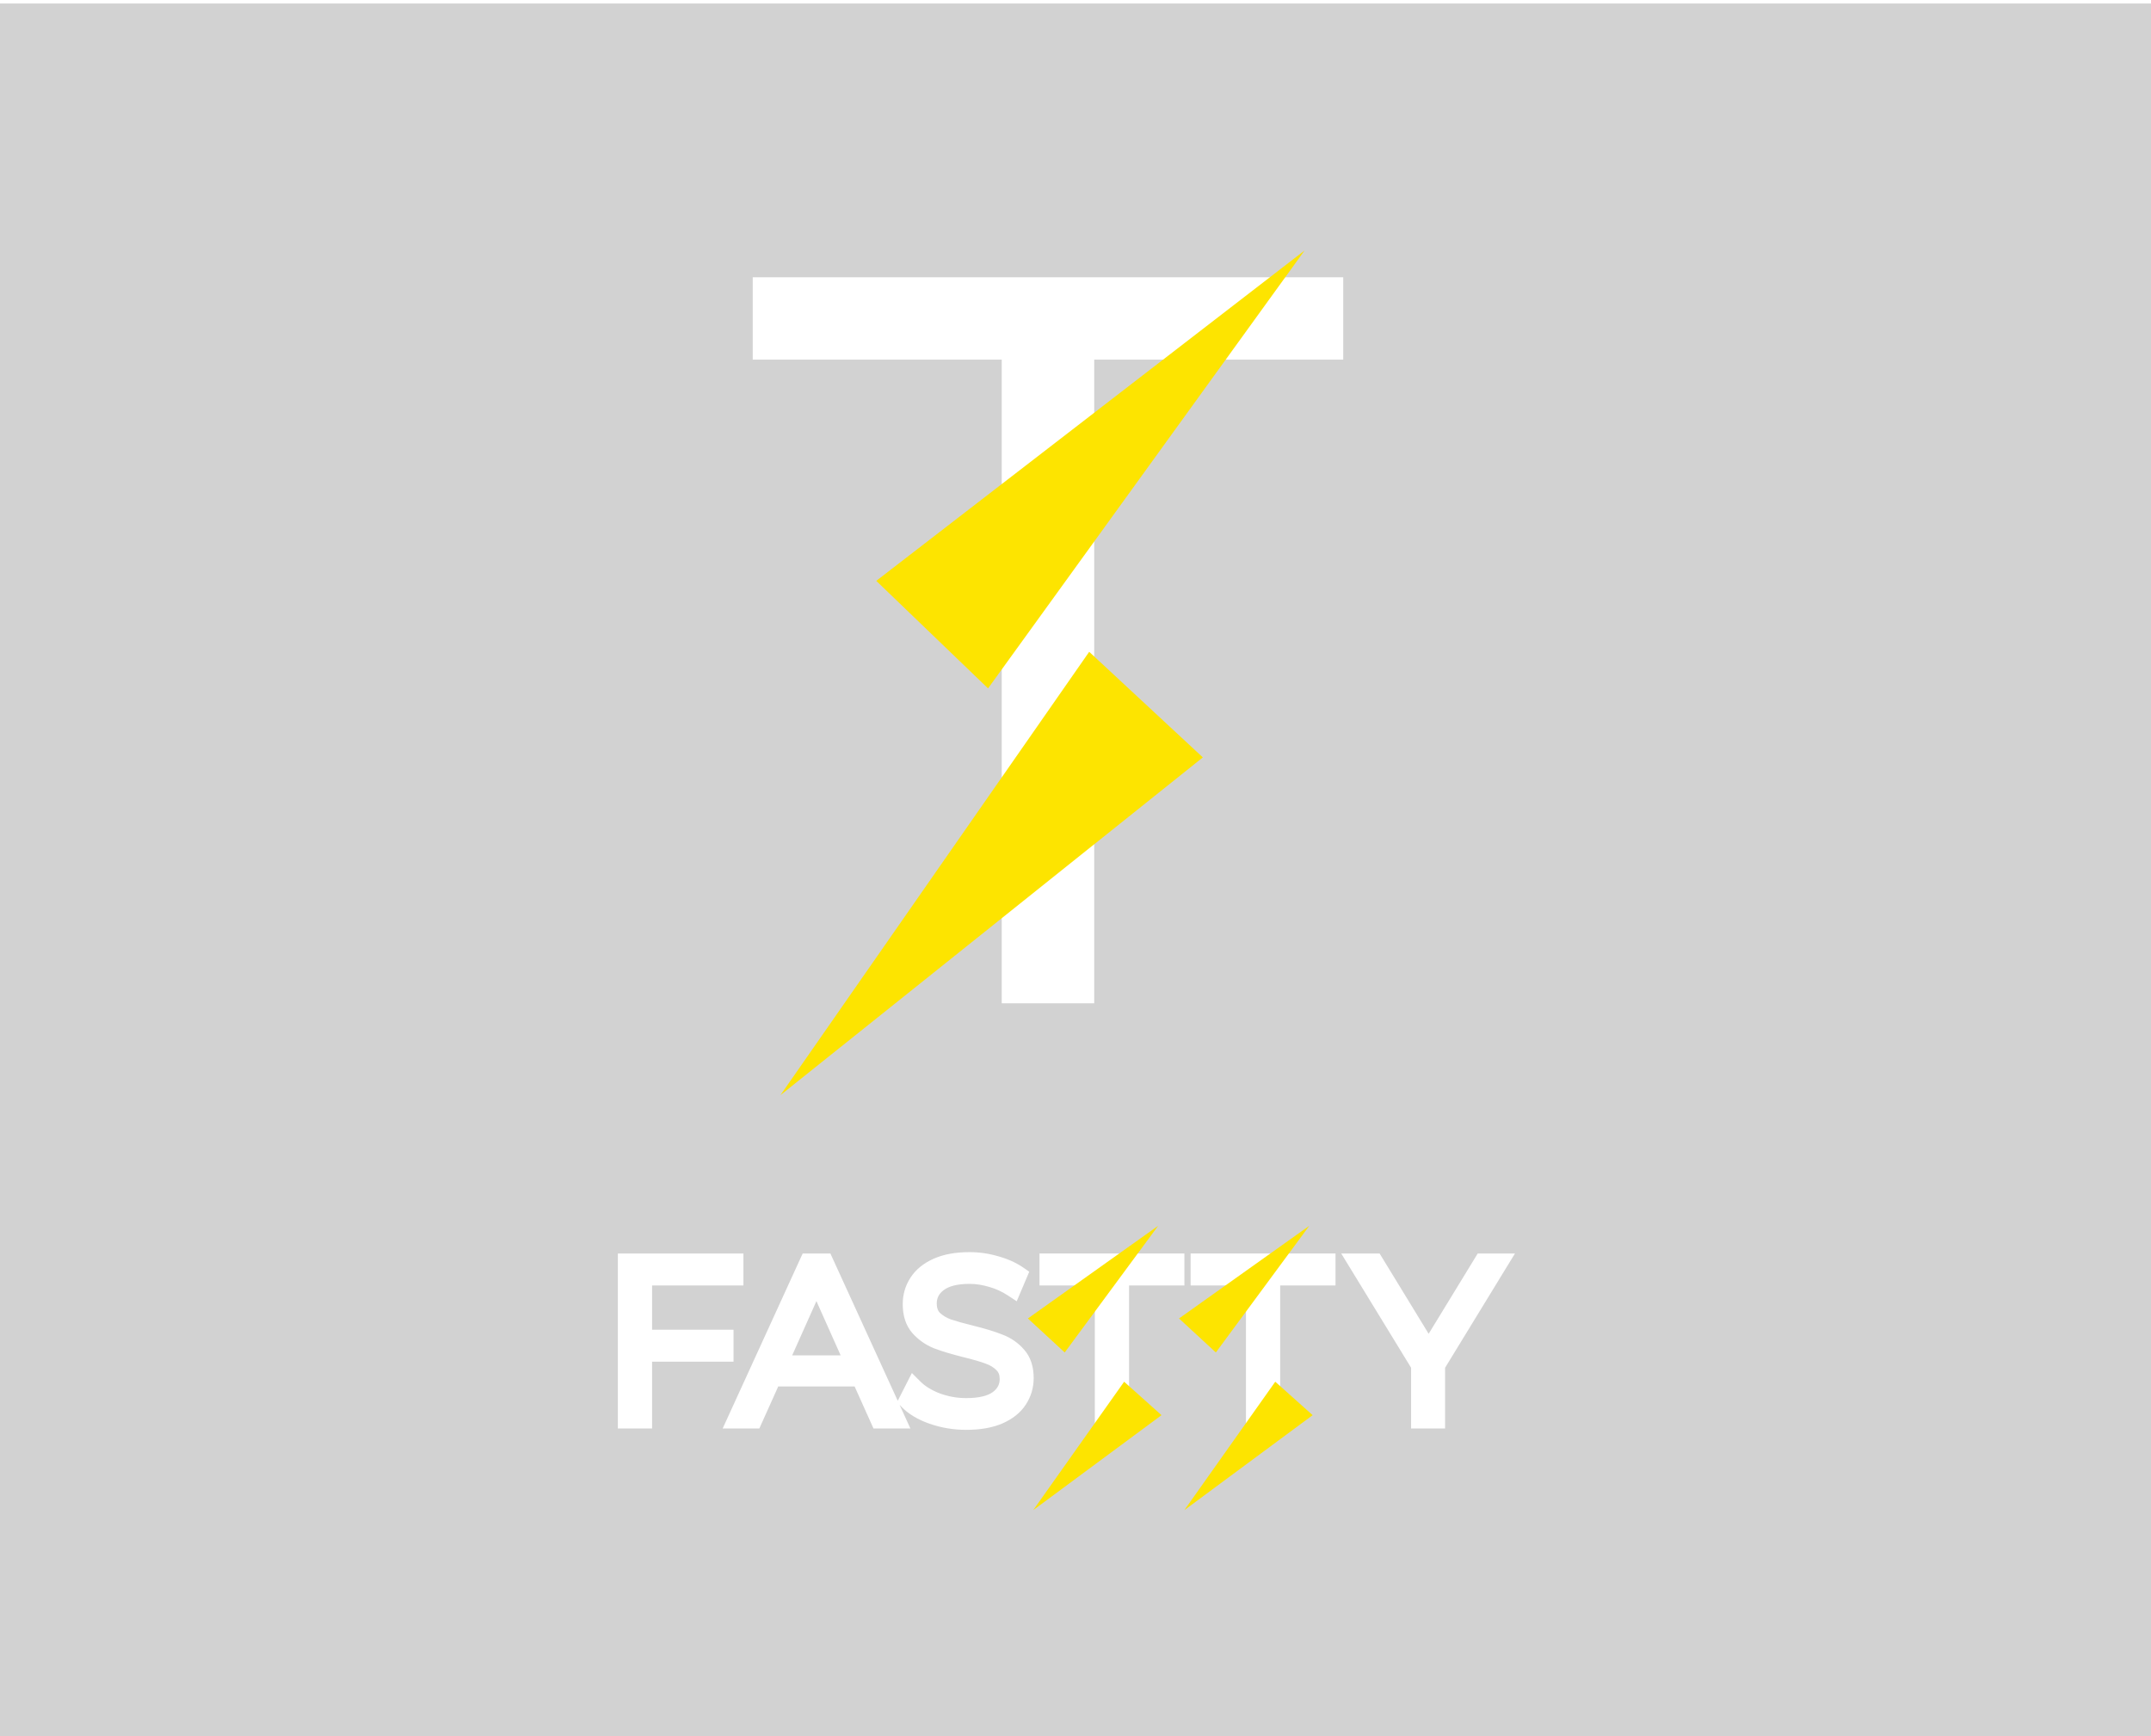 <svg width="612" height="494" viewBox="0 0 612 494" fill="none" xmlns="http://www.w3.org/2000/svg">
<rect y="1" width="612" height="493" fill="#D2D2D2"/>
<g filter="url(#filter0_d)">
<path d="M314 359.296H298.256V355.2H334.48V359.296H318.736V400H314V359.296Z" fill="white"/>
<path d="M314 359.296H316.5V356.796H314V359.296ZM298.256 359.296H295.756V361.796H298.256V359.296ZM298.256 355.2V352.7H295.756V355.2H298.256ZM334.48 355.2H336.98V352.7H334.48V355.2ZM334.48 359.296V361.796H336.98V359.296H334.48ZM318.736 359.296V356.796H316.236V359.296H318.736ZM318.736 400V402.5H321.236V400H318.736ZM314 400H311.5V402.5H314V400ZM314 356.796H298.256V361.796H314V356.796ZM300.756 359.296V355.2H295.756V359.296H300.756ZM298.256 357.7H334.48V352.7H298.256V357.7ZM331.98 355.2V359.296H336.98V355.2H331.98ZM334.48 356.796H318.736V361.796H334.48V356.796ZM316.236 359.296V400H321.236V359.296H316.236ZM318.736 397.5H314V402.5H318.736V397.5ZM316.5 400V359.296H311.5V400H316.5Z" fill="white"/>
</g>
<g filter="url(#filter1_d)">
<path d="M337.518 345.822L310.931 381.865L300.454 372.192L337.518 345.822Z" fill="#FDE400"/>
</g>
<g filter="url(#filter2_d)">
<path d="M289.967 410.736L315.836 374.193L326.473 383.707L289.967 410.736Z" fill="#FDE400"/>
</g>
<g filter="url(#filter3_d)">
<path d="M357 359.296H341.256V355.2H377.48V359.296H361.736V400H357V359.296Z" fill="white"/>
<path d="M357 359.296H359.5V356.796H357V359.296ZM341.256 359.296H338.756V361.796H341.256V359.296ZM341.256 355.2V352.7H338.756V355.2H341.256ZM377.48 355.2H379.98V352.7H377.48V355.2ZM377.48 359.296V361.796H379.98V359.296H377.48ZM361.736 359.296V356.796H359.236V359.296H361.736ZM361.736 400V402.5H364.236V400H361.736ZM357 400H354.5V402.5H357V400ZM357 356.796H341.256V361.796H357V356.796ZM343.756 359.296V355.2H338.756V359.296H343.756ZM341.256 357.7H377.48V352.7H341.256V357.7ZM374.98 355.2V359.296H379.98V355.2H374.98ZM377.48 356.796H361.736V361.796H377.48V356.796ZM359.236 359.296V400H364.236V359.296H359.236ZM361.736 397.5H357V402.5H361.736V397.5ZM359.5 400V359.296H354.5V400H359.5Z" fill="white"/>
</g>
<g filter="url(#filter4_d)">
<path d="M380.518 345.822L353.931 381.865L343.454 372.192L380.518 345.822Z" fill="#FDE400"/>
</g>
<g filter="url(#filter5_d)">
<path d="M332.967 410.736L358.836 374.193L369.473 383.707L332.967 410.736Z" fill="#FDE400"/>
</g>
<g filter="url(#filter6_d)">
<path d="M183.032 359.296V376.896H206.2V380.992H183.032V400H178.296V355.2H209.016V359.296H183.032ZM244.767 388.032H219.807L214.431 400H209.503L229.983 355.2H234.655L255.135 400H250.143L244.767 388.032ZM243.039 384.192L232.287 360.128L221.535 384.192H243.039ZM274.898 400.384C271.57 400.384 268.37 399.851 265.298 398.784C262.269 397.717 259.922 396.309 258.258 394.56L260.114 390.912C261.735 392.533 263.89 393.856 266.578 394.88C269.266 395.861 272.039 396.352 274.898 396.352C278.909 396.352 281.917 395.627 283.922 394.176C285.927 392.683 286.93 390.763 286.93 388.416C286.93 386.624 286.375 385.195 285.266 384.128C284.199 383.061 282.877 382.251 281.298 381.696C279.719 381.099 277.522 380.459 274.706 379.776C271.335 378.923 268.647 378.112 266.642 377.344C264.637 376.533 262.909 375.317 261.458 373.696C260.05 372.075 259.346 369.877 259.346 367.104C259.346 364.843 259.943 362.795 261.138 360.96C262.333 359.083 264.167 357.589 266.642 356.48C269.117 355.371 272.189 354.816 275.858 354.816C278.418 354.816 280.914 355.179 283.346 355.904C285.821 356.587 287.954 357.547 289.746 358.784L288.146 362.56C286.269 361.323 284.263 360.405 282.13 359.808C279.997 359.168 277.906 358.848 275.858 358.848C271.933 358.848 268.967 359.616 266.962 361.152C264.999 362.645 264.018 364.587 264.018 366.976C264.018 368.768 264.551 370.219 265.618 371.328C266.727 372.395 268.093 373.227 269.714 373.824C271.378 374.379 273.597 374.997 276.37 375.68C279.655 376.491 282.301 377.301 284.306 378.112C286.354 378.88 288.082 380.075 289.49 381.696C290.898 383.275 291.602 385.429 291.602 388.16C291.602 390.421 290.983 392.491 289.746 394.368C288.551 396.203 286.695 397.675 284.178 398.784C281.661 399.851 278.567 400.384 274.898 400.384Z" fill="white"/>
<path d="M183.032 359.296V356.796H180.532V359.296H183.032ZM183.032 376.896H180.532V379.396H183.032V376.896ZM206.2 376.896H208.7V374.396H206.2V376.896ZM206.2 380.992V383.492H208.7V380.992H206.2ZM183.032 380.992V378.492H180.532V380.992H183.032ZM183.032 400V402.5H185.532V400H183.032ZM178.296 400H175.796V402.5H178.296V400ZM178.296 355.2V352.7H175.796V355.2H178.296ZM209.016 355.2H211.516V352.7H209.016V355.2ZM209.016 359.296V361.796H211.516V359.296H209.016ZM180.532 359.296V376.896H185.532V359.296H180.532ZM183.032 379.396H206.2V374.396H183.032V379.396ZM203.7 376.896V380.992H208.7V376.896H203.7ZM206.2 378.492H183.032V383.492H206.2V378.492ZM180.532 380.992V400H185.532V380.992H180.532ZM183.032 397.5H178.296V402.5H183.032V397.5ZM180.796 400V355.2H175.796V400H180.796ZM178.296 357.7H209.016V352.7H178.296V357.7ZM206.516 355.2V359.296H211.516V355.2H206.516ZM209.016 356.796H183.032V361.796H209.016V356.796ZM244.767 388.032L247.047 387.008L246.385 385.532H244.767V388.032ZM219.807 388.032V385.532H218.189L217.527 387.008L219.807 388.032ZM214.431 400V402.5H216.049L216.711 401.024L214.431 400ZM209.503 400L207.229 398.961L205.611 402.5H209.503V400ZM229.983 355.2V352.7H228.377L227.709 354.161L229.983 355.2ZM234.655 355.2L236.929 354.161L236.261 352.7H234.655V355.2ZM255.135 400V402.5H259.027L257.409 398.961L255.135 400ZM250.143 400L247.863 401.024L248.525 402.5H250.143V400ZM243.039 384.192V386.692H246.894L245.322 383.172L243.039 384.192ZM232.287 360.128L234.57 359.108L232.287 354L230.004 359.108L232.287 360.128ZM221.535 384.192L219.252 383.172L217.68 386.692H221.535V384.192ZM244.767 385.532H219.807V390.532H244.767V385.532ZM217.527 387.008L212.151 398.976L216.711 401.024L222.087 389.056L217.527 387.008ZM214.431 397.5H209.503V402.5H214.431V397.5ZM211.777 401.039L232.257 356.239L227.709 354.161L207.229 398.961L211.777 401.039ZM229.983 357.7H234.655V352.7H229.983V357.7ZM232.381 356.239L252.861 401.039L257.409 398.961L236.929 354.161L232.381 356.239ZM255.135 397.5H250.143V402.5H255.135V397.5ZM252.423 398.976L247.047 387.008L242.487 389.056L247.863 401.024L252.423 398.976ZM245.322 383.172L234.57 359.108L230.004 361.148L240.756 385.212L245.322 383.172ZM230.004 359.108L219.252 383.172L223.818 385.212L234.57 361.148L230.004 359.108ZM221.535 386.692H243.039V381.692H221.535V386.692ZM265.298 398.784L264.468 401.142L264.478 401.146L265.298 398.784ZM258.258 394.56L256.03 393.426L255.228 395.002L256.447 396.283L258.258 394.56ZM260.114 390.912L261.882 389.144L259.447 386.71L257.886 389.778L260.114 390.912ZM266.578 394.88L265.688 397.216L265.704 397.222L265.721 397.228L266.578 394.88ZM283.922 394.176L285.387 396.202L285.401 396.191L285.415 396.181L283.922 394.176ZM285.266 384.128L283.498 385.896L283.516 385.913L283.533 385.93L285.266 384.128ZM281.298 381.696L280.413 384.034L280.441 384.045L280.469 384.055L281.298 381.696ZM274.706 379.776L274.092 382.2L274.105 382.203L274.117 382.206L274.706 379.776ZM266.642 377.344L265.705 379.662L265.726 379.67L265.748 379.679L266.642 377.344ZM261.458 373.696L259.57 375.335L259.583 375.349L259.595 375.363L261.458 373.696ZM261.138 360.96L263.233 362.324L263.24 362.313L263.247 362.302L261.138 360.96ZM266.642 356.48L267.665 358.761L267.665 358.761L266.642 356.48ZM283.346 355.904L282.631 358.3L282.656 358.307L282.681 358.314L283.346 355.904ZM289.746 358.784L292.048 359.759L292.843 357.884L291.166 356.727L289.746 358.784ZM288.146 362.56L286.77 364.647L289.277 366.299L290.448 363.535L288.146 362.56ZM282.13 359.808L281.412 362.203L281.434 362.209L281.456 362.215L282.13 359.808ZM266.962 361.152L268.476 363.142L268.482 363.137L266.962 361.152ZM265.618 371.328L263.816 373.061L263.85 373.096L263.885 373.13L265.618 371.328ZM269.714 373.824L268.85 376.17L268.886 376.183L268.923 376.196L269.714 373.824ZM276.37 375.68L276.969 373.253L276.968 373.252L276.37 375.68ZM284.306 378.112L283.369 380.43L283.398 380.442L283.428 380.453L284.306 378.112ZM289.49 381.696L287.602 383.335L287.613 383.348L287.624 383.36L289.49 381.696ZM289.746 394.368L287.659 392.992L287.651 393.004L289.746 394.368ZM284.178 398.784L285.153 401.086L285.17 401.079L285.186 401.072L284.178 398.784ZM274.898 397.884C271.843 397.884 268.92 397.395 266.118 396.422L264.478 401.146C267.82 402.306 271.297 402.884 274.898 402.884V397.884ZM266.128 396.426C263.354 395.449 261.386 394.221 260.069 392.837L256.447 396.283C258.458 398.397 261.184 399.986 264.468 401.142L266.128 396.426ZM260.486 395.694L262.342 392.046L257.886 389.778L256.03 393.426L260.486 395.694ZM258.346 392.68C260.272 394.605 262.752 396.098 265.688 397.216L267.468 392.544C265.028 391.614 263.199 390.461 261.882 389.144L258.346 392.68ZM265.721 397.228C268.683 398.31 271.747 398.852 274.898 398.852V393.852C272.332 393.852 269.849 393.413 267.435 392.532L265.721 397.228ZM274.898 398.852C279.135 398.852 282.764 398.099 285.387 396.202L282.457 392.15C281.069 393.154 278.682 393.852 274.898 393.852V398.852ZM285.415 396.181C288.006 394.252 289.43 391.611 289.43 388.416H284.43C284.43 389.914 283.849 391.113 282.429 392.171L285.415 396.181ZM289.43 388.416C289.43 386.066 288.68 383.942 286.999 382.326L283.533 385.93C284.071 386.447 284.43 387.182 284.43 388.416H289.43ZM287.034 382.36C285.675 381.001 284.02 380.002 282.127 379.337L280.469 384.055C281.734 384.499 282.724 385.122 283.498 385.896L287.034 382.36ZM282.183 379.358C280.463 378.707 278.151 378.039 275.295 377.346L274.117 382.206C276.893 382.879 278.976 383.49 280.413 384.034L282.183 379.358ZM275.32 377.352C271.994 376.51 269.411 375.728 267.536 375.009L265.748 379.679C267.883 380.496 270.677 381.335 274.092 382.2L275.32 377.352ZM267.579 375.026C265.93 374.36 264.518 373.367 263.321 372.029L259.595 375.363C261.299 377.267 263.343 378.707 265.705 379.662L267.579 375.026ZM263.346 372.057C262.436 371.01 261.846 369.455 261.846 367.104H256.846C256.846 370.3 257.664 373.14 259.57 375.335L263.346 372.057ZM261.846 367.104C261.846 365.31 262.312 363.739 263.233 362.324L259.043 359.596C257.575 361.85 256.846 364.375 256.846 367.104H261.846ZM263.247 362.302C264.127 360.92 265.538 359.715 267.665 358.761L265.619 354.199C262.797 355.464 260.539 357.245 259.029 359.618L263.247 362.302ZM267.665 358.761C269.725 357.837 272.424 357.316 275.858 357.316V352.316C271.954 352.316 268.508 352.904 265.619 354.199L267.665 358.761ZM275.858 357.316C278.178 357.316 280.433 357.644 282.631 358.3L284.061 353.508C281.395 352.713 278.658 352.316 275.858 352.316V357.316ZM282.681 358.314C284.933 358.935 286.801 359.789 288.326 360.841L291.166 356.727C289.107 355.305 286.708 354.238 284.011 353.494L282.681 358.314ZM287.444 357.809L285.844 361.585L290.448 363.535L292.048 359.759L287.444 357.809ZM289.522 360.473C287.432 359.095 285.19 358.069 282.804 357.401L281.456 362.215C283.336 362.742 285.106 363.55 286.77 364.647L289.522 360.473ZM282.848 357.413C280.502 356.71 278.17 356.348 275.858 356.348V361.348C277.642 361.348 279.491 361.626 281.412 362.203L282.848 357.413ZM275.858 356.348C271.669 356.348 268.066 357.157 265.442 359.167L268.482 363.137C269.869 362.075 272.196 361.348 275.858 361.348V356.348ZM265.448 359.162C262.888 361.111 261.518 363.777 261.518 366.976H266.518C266.518 365.396 267.111 364.18 268.476 363.142L265.448 359.162ZM261.518 366.976C261.518 369.3 262.228 371.41 263.816 373.061L267.42 369.595C266.874 369.028 266.518 368.236 266.518 366.976H261.518ZM263.885 373.13C265.272 374.464 266.944 375.468 268.85 376.17L270.578 371.478C269.241 370.985 268.182 370.326 267.351 369.526L263.885 373.13ZM268.923 376.196C270.678 376.78 272.969 377.417 275.772 378.108L276.968 373.252C274.224 372.577 272.078 371.977 270.505 371.452L268.923 376.196ZM275.771 378.107C278.998 378.903 281.517 379.681 283.369 380.43L285.243 375.794C283.084 374.922 280.313 374.078 276.969 373.253L275.771 378.107ZM283.428 380.453C285.094 381.077 286.473 382.034 287.602 383.335L291.378 380.057C289.691 378.115 287.614 376.683 285.184 375.771L283.428 380.453ZM287.624 383.36C288.516 384.36 289.102 385.86 289.102 388.16H294.102C294.102 384.999 293.28 382.189 291.356 380.032L287.624 383.36ZM289.102 388.16C289.102 389.935 288.625 391.526 287.659 392.992L291.833 395.744C293.342 393.456 294.102 390.907 294.102 388.16H289.102ZM287.651 393.004C286.782 394.339 285.357 395.533 283.17 396.496L285.186 401.072C288.034 399.817 290.321 398.067 291.841 395.732L287.651 393.004ZM283.203 396.482C281.08 397.382 278.34 397.884 274.898 397.884V402.884C278.794 402.884 282.241 402.32 285.153 401.086L283.203 396.482Z" fill="white"/>
</g>
<g filter="url(#filter7_d)">
<path d="M408.656 384.512V400H403.984V384.512L386.064 355.2H391.12L406.48 380.352L421.84 355.2H426.576L408.656 384.512Z" fill="white"/>
<path d="M408.656 384.512L406.523 383.208L406.156 383.808V384.512H408.656ZM408.656 400V402.5H411.156V400H408.656ZM403.984 400H401.484V402.5H403.984V400ZM403.984 384.512H406.484V383.808L406.117 383.208L403.984 384.512ZM386.064 355.2V352.7H381.605L383.931 356.504L386.064 355.2ZM391.12 355.2L393.254 353.897L392.523 352.7H391.12V355.2ZM406.48 380.352L404.346 381.655L406.48 385.149L408.614 381.655L406.48 380.352ZM421.84 355.2V352.7H420.437L419.706 353.897L421.84 355.2ZM426.576 355.2L428.709 356.504L431.035 352.7H426.576V355.2ZM406.156 384.512V400H411.156V384.512H406.156ZM408.656 397.5H403.984V402.5H408.656V397.5ZM406.484 400V384.512H401.484V400H406.484ZM406.117 383.208L388.197 353.896L383.931 356.504L401.851 385.816L406.117 383.208ZM386.064 357.7H391.12V352.7H386.064V357.7ZM388.986 356.503L404.346 381.655L408.614 379.049L393.254 353.897L388.986 356.503ZM408.614 381.655L423.974 356.503L419.706 353.897L404.346 379.049L408.614 381.655ZM421.84 357.7H426.576V352.7H421.84V357.7ZM424.443 353.896L406.523 383.208L410.789 385.816L428.709 356.504L424.443 353.896Z" fill="white"/>
</g>
<g filter="url(#filter8_d)">
<path d="M287.515 95.832H216.667V77.4H379.675V95.832H308.827V279H287.515V95.832Z" fill="white"/>
<path d="M287.515 95.832H290.015V93.332H287.515V95.832ZM216.667 95.832H214.167V98.332H216.667V95.832ZM216.667 77.4V74.9H214.167V77.4H216.667ZM379.675 77.4H382.175V74.9H379.675V77.4ZM379.675 95.832V98.332H382.175V95.832H379.675ZM308.827 95.832V93.332H306.327V95.832H308.827ZM308.827 279V281.5H311.327V279H308.827ZM287.515 279H285.015V281.5H287.515V279ZM287.515 93.332H216.667V98.332H287.515V93.332ZM219.167 95.832V77.4H214.167V95.832H219.167ZM216.667 79.9H379.675V74.9H216.667V79.9ZM377.175 77.4V95.832H382.175V77.4H377.175ZM379.675 93.332H308.827V98.332H379.675V93.332ZM306.327 95.832V279H311.327V95.832H306.327ZM308.827 276.5H287.515V281.5H308.827V276.5ZM290.015 279V95.832H285.015V279H290.015Z" fill="white"/>
</g>
<g filter="url(#filter9_d)">
<path d="M379.183 68.275L289.12 192.889L257.315 162.291L379.183 68.275Z" fill="#FDE400"/>
</g>
<g filter="url(#filter10_d)">
<path d="M218.036 292.657L305.895 166.488L338.229 196.53L218.036 292.657Z" fill="#FDE400"/>
</g>
<defs>
<filter id="filter0_d" x="291.756" y="352.7" width="49.224" height="57.8" filterUnits="userSpaceOnUse" color-interpolation-filters="sRGB">
<feFlood flood-opacity="0" result="BackgroundImageFix"/>
<feColorMatrix in="SourceAlpha" type="matrix" values="0 0 0 0 0 0 0 0 0 0 0 0 0 0 0 0 0 0 127 0"/>
<feOffset dy="4"/>
<feGaussianBlur stdDeviation="2"/>
<feColorMatrix type="matrix" values="0 0 0 0 0 0 0 0 0 0 0 0 0 0 0 0 0 0 0.12 0"/>
<feBlend mode="normal" in2="BackgroundImageFix" result="effect1_dropShadow"/>
<feBlend mode="normal" in="SourceGraphic" in2="effect1_dropShadow" result="shape"/>
</filter>
<filter id="filter1_d" x="268.454" y="324.822" width="85.064" height="84.042" filterUnits="userSpaceOnUse" color-interpolation-filters="sRGB">
<feFlood flood-opacity="0" result="BackgroundImageFix"/>
<feColorMatrix in="SourceAlpha" type="matrix" values="0 0 0 0 0 0 0 0 0 0 0 0 0 0 0 0 0 0 127 0"/>
<feOffset dx="-8" dy="3"/>
<feGaussianBlur stdDeviation="12"/>
<feColorMatrix type="matrix" values="0 0 0 0 1 0 0 0 0 0.48 0 0 0 0 0 0 0 0 0.2 0"/>
<feBlend mode="normal" in2="BackgroundImageFix" result="effect1_dropShadow"/>
<feBlend mode="normal" in="SourceGraphic" in2="effect1_dropShadow" result="shape"/>
</filter>
<filter id="filter2_d" x="269.967" y="369.193" width="84.505" height="84.543" filterUnits="userSpaceOnUse" color-interpolation-filters="sRGB">
<feFlood flood-opacity="0" result="BackgroundImageFix"/>
<feColorMatrix in="SourceAlpha" type="matrix" values="0 0 0 0 0 0 0 0 0 0 0 0 0 0 0 0 0 0 127 0"/>
<feOffset dx="4" dy="19"/>
<feGaussianBlur stdDeviation="12"/>
<feColorMatrix type="matrix" values="0 0 0 0 1 0 0 0 0 0.48 0 0 0 0 0 0 0 0 0.2 0"/>
<feBlend mode="normal" in2="BackgroundImageFix" result="effect1_dropShadow"/>
<feBlend mode="normal" in="SourceGraphic" in2="effect1_dropShadow" result="shape"/>
</filter>
<filter id="filter3_d" x="334.756" y="352.7" width="49.224" height="57.8" filterUnits="userSpaceOnUse" color-interpolation-filters="sRGB">
<feFlood flood-opacity="0" result="BackgroundImageFix"/>
<feColorMatrix in="SourceAlpha" type="matrix" values="0 0 0 0 0 0 0 0 0 0 0 0 0 0 0 0 0 0 127 0"/>
<feOffset dy="4"/>
<feGaussianBlur stdDeviation="2"/>
<feColorMatrix type="matrix" values="0 0 0 0 0 0 0 0 0 0 0 0 0 0 0 0 0 0 0.12 0"/>
<feBlend mode="normal" in2="BackgroundImageFix" result="effect1_dropShadow"/>
<feBlend mode="normal" in="SourceGraphic" in2="effect1_dropShadow" result="shape"/>
</filter>
<filter id="filter4_d" x="311.454" y="324.822" width="85.064" height="84.042" filterUnits="userSpaceOnUse" color-interpolation-filters="sRGB">
<feFlood flood-opacity="0" result="BackgroundImageFix"/>
<feColorMatrix in="SourceAlpha" type="matrix" values="0 0 0 0 0 0 0 0 0 0 0 0 0 0 0 0 0 0 127 0"/>
<feOffset dx="-8" dy="3"/>
<feGaussianBlur stdDeviation="12"/>
<feColorMatrix type="matrix" values="0 0 0 0 1 0 0 0 0 0.48 0 0 0 0 0 0 0 0 0.2 0"/>
<feBlend mode="normal" in2="BackgroundImageFix" result="effect1_dropShadow"/>
<feBlend mode="normal" in="SourceGraphic" in2="effect1_dropShadow" result="shape"/>
</filter>
<filter id="filter5_d" x="312.967" y="369.193" width="84.505" height="84.543" filterUnits="userSpaceOnUse" color-interpolation-filters="sRGB">
<feFlood flood-opacity="0" result="BackgroundImageFix"/>
<feColorMatrix in="SourceAlpha" type="matrix" values="0 0 0 0 0 0 0 0 0 0 0 0 0 0 0 0 0 0 127 0"/>
<feOffset dx="4" dy="19"/>
<feGaussianBlur stdDeviation="12"/>
<feColorMatrix type="matrix" values="0 0 0 0 1 0 0 0 0 0.48 0 0 0 0 0 0 0 0 0.2 0"/>
<feBlend mode="normal" in2="BackgroundImageFix" result="effect1_dropShadow"/>
<feBlend mode="normal" in="SourceGraphic" in2="effect1_dropShadow" result="shape"/>
</filter>
<filter id="filter6_d" x="171.796" y="352.316" width="126.306" height="58.568" filterUnits="userSpaceOnUse" color-interpolation-filters="sRGB">
<feFlood flood-opacity="0" result="BackgroundImageFix"/>
<feColorMatrix in="SourceAlpha" type="matrix" values="0 0 0 0 0 0 0 0 0 0 0 0 0 0 0 0 0 0 127 0"/>
<feOffset dy="4"/>
<feGaussianBlur stdDeviation="2"/>
<feColorMatrix type="matrix" values="0 0 0 0 0 0 0 0 0 0 0 0 0 0 0 0 0 0 0.25 0"/>
<feBlend mode="normal" in2="BackgroundImageFix" result="effect1_dropShadow"/>
<feBlend mode="normal" in="SourceGraphic" in2="effect1_dropShadow" result="shape"/>
</filter>
<filter id="filter7_d" x="377.605" y="352.7" width="57.429" height="57.8" filterUnits="userSpaceOnUse" color-interpolation-filters="sRGB">
<feFlood flood-opacity="0" result="BackgroundImageFix"/>
<feColorMatrix in="SourceAlpha" type="matrix" values="0 0 0 0 0 0 0 0 0 0 0 0 0 0 0 0 0 0 127 0"/>
<feOffset dy="4"/>
<feGaussianBlur stdDeviation="2"/>
<feColorMatrix type="matrix" values="0 0 0 0 0 0 0 0 0 0 0 0 0 0 0 0 0 0 0.25 0"/>
<feBlend mode="normal" in2="BackgroundImageFix" result="effect1_dropShadow"/>
<feBlend mode="normal" in="SourceGraphic" in2="effect1_dropShadow" result="shape"/>
</filter>
<filter id="filter8_d" x="210.167" y="74.9" width="176.008" height="214.6" filterUnits="userSpaceOnUse" color-interpolation-filters="sRGB">
<feFlood flood-opacity="0" result="BackgroundImageFix"/>
<feColorMatrix in="SourceAlpha" type="matrix" values="0 0 0 0 0 0 0 0 0 0 0 0 0 0 0 0 0 0 127 0"/>
<feOffset dy="4"/>
<feGaussianBlur stdDeviation="2"/>
<feColorMatrix type="matrix" values="0 0 0 0 0 0 0 0 0 0 0 0 0 0 0 0 0 0 0.12 0"/>
<feBlend mode="normal" in2="BackgroundImageFix" result="effect1_dropShadow"/>
<feBlend mode="normal" in="SourceGraphic" in2="effect1_dropShadow" result="shape"/>
</filter>
<filter id="filter9_d" x="225.315" y="47.275" width="169.867" height="172.614" filterUnits="userSpaceOnUse" color-interpolation-filters="sRGB">
<feFlood flood-opacity="0" result="BackgroundImageFix"/>
<feColorMatrix in="SourceAlpha" type="matrix" values="0 0 0 0 0 0 0 0 0 0 0 0 0 0 0 0 0 0 127 0"/>
<feOffset dx="-8" dy="3"/>
<feGaussianBlur stdDeviation="12"/>
<feColorMatrix type="matrix" values="0 0 0 0 1 0 0 0 0 0.48 0 0 0 0 0 0 0 0 0.7 0"/>
<feBlend mode="normal" in2="BackgroundImageFix" result="effect1_dropShadow"/>
<feBlend mode="normal" in="SourceGraphic" in2="effect1_dropShadow" result="shape"/>
</filter>
<filter id="filter10_d" x="198.036" y="161.488" width="168.193" height="174.17" filterUnits="userSpaceOnUse" color-interpolation-filters="sRGB">
<feFlood flood-opacity="0" result="BackgroundImageFix"/>
<feColorMatrix in="SourceAlpha" type="matrix" values="0 0 0 0 0 0 0 0 0 0 0 0 0 0 0 0 0 0 127 0"/>
<feOffset dx="4" dy="19"/>
<feGaussianBlur stdDeviation="12"/>
<feColorMatrix type="matrix" values="0 0 0 0 1 0 0 0 0 0.48 0 0 0 0 0 0 0 0 0.7 0"/>
<feBlend mode="normal" in2="BackgroundImageFix" result="effect1_dropShadow"/>
<feBlend mode="normal" in="SourceGraphic" in2="effect1_dropShadow" result="shape"/>
</filter>
</defs>
</svg>
